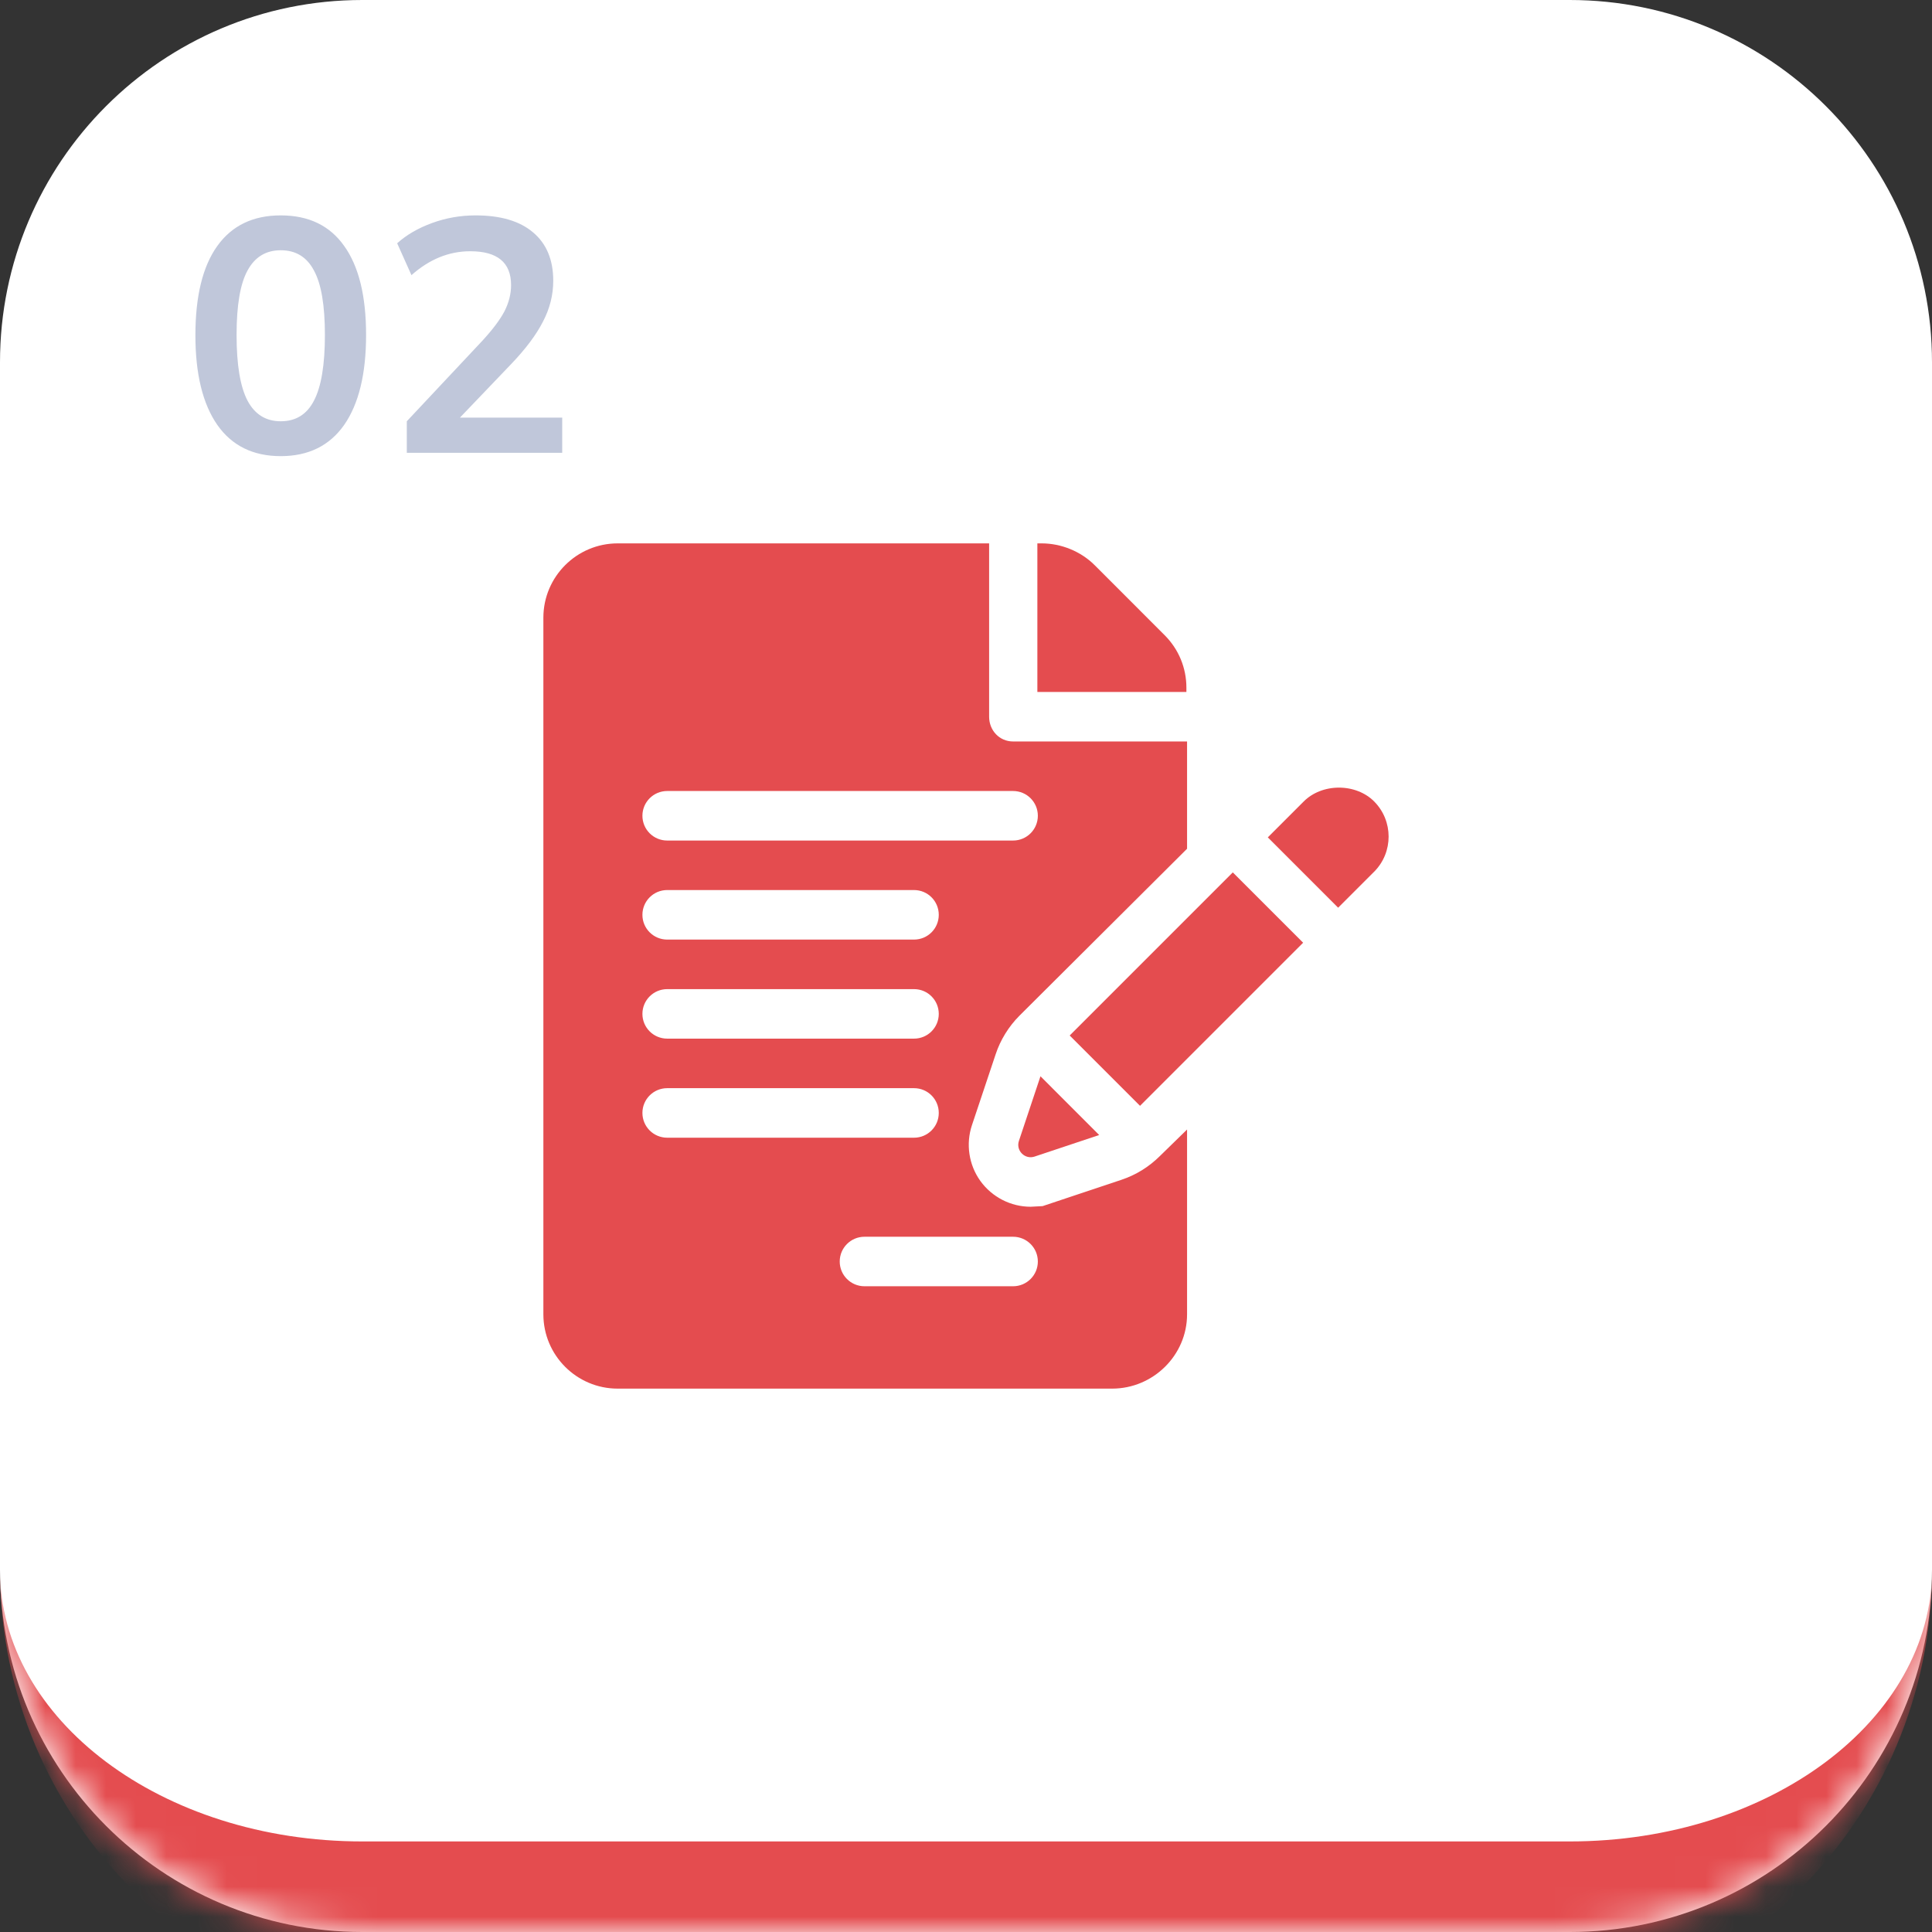 <svg width="64" height="64" viewBox="0 0 64 64" fill="none" xmlns="http://www.w3.org/2000/svg">
<rect x="0" y="0" width="64" height="64" fill="#333333" stroke="none"/>
<mask id="path-1-inside-1_3145_223" fill="white">
<path d="M0 12C0 5.373 5.373 0 12 0H52C58.627 0 64 5.373 64 12V52C64 58.627 58.627 64 52 64H12C5.373 64 0 58.627 0 52V12Z"/>
</mask>
<path d="M0 12C0 5.373 5.373 0 12 0H52C58.627 0 64 5.373 64 12V52C64 58.627 58.627 64 52 64H12C5.373 64 0 58.627 0 52V12Z" fill="white"/>
<path d="M0 0H64H0ZM64 52C64 60.284 57.284 67 49 67H15C6.716 67 0 60.284 0 52C0 56.971 5.373 61 12 61H52C58.627 61 64 56.971 64 52ZM0 64V0V64ZM64 0V64V0Z" fill="#E44C4F" mask="url(#path-1-inside-1_3145_223)"/>
<g clip-path="url(#clip0_3145_223)">
<path d="M39.301 22.781C39.301 22.124 39.045 21.506 38.58 21.041L36.261 18.721C35.802 18.263 35.152 18 34.505 18H34.364V22.922H39.301L39.301 22.781Z" fill="#E44C4F"/>
<path d="M32.981 34.928C33.138 34.451 33.412 34.007 33.769 33.648L39.323 28.116V24.562H33.559C33.106 24.562 32.766 24.196 32.766 23.742V18H20.461C19.104 18 18 19.104 18 20.461V43.539C18 44.896 19.104 46 20.461 46H36.841C38.198 46 39.323 44.896 39.323 43.539V37.417L38.422 38.296C38.057 38.658 37.629 38.922 37.147 39.083L34.538 39.954L34.141 39.975C33.484 39.975 32.862 39.656 32.476 39.121C32.093 38.588 31.989 37.897 32.197 37.273L32.981 34.928ZM22.102 32.766H30.278C30.732 32.766 31.098 33.133 31.098 33.586C31.098 34.039 30.732 34.406 30.278 34.406H22.102C21.648 34.406 21.281 34.039 21.281 33.586C21.281 33.133 21.648 32.766 22.102 32.766ZM21.281 30.305C21.281 29.851 21.648 29.484 22.102 29.484H30.278C30.732 29.484 31.098 29.851 31.098 30.305C31.098 30.758 30.732 31.125 30.278 31.125H22.102C21.648 31.125 21.281 30.758 21.281 30.305ZM21.281 36.867C21.281 36.414 21.648 36.047 22.102 36.047H30.278C30.732 36.047 31.098 36.414 31.098 36.867C31.098 37.321 30.732 37.688 30.278 37.688H22.102C21.648 37.688 21.281 37.321 21.281 36.867ZM33.559 40.969C34.013 40.969 34.38 41.336 34.38 41.789C34.38 42.242 34.013 42.609 33.559 42.609H28.637C28.184 42.609 27.817 42.242 27.817 41.789C27.817 41.336 28.184 40.969 28.637 40.969H33.559ZM22.102 27.844C21.648 27.844 21.281 27.477 21.281 27.023C21.281 26.57 21.648 26.203 22.102 26.203H33.559C34.013 26.203 34.38 26.57 34.38 27.023C34.38 27.477 34.013 27.844 33.559 27.844H22.102Z" fill="#E44C4F"/>
<path d="M34.467 35.653L33.753 37.794C33.646 38.115 33.952 38.42 34.272 38.313L36.412 37.599L34.467 35.653ZM40.838 28.899L35.435 34.302L37.765 36.632C38.986 35.411 41.362 33.034 43.168 31.229L40.838 28.899ZM45.518 26.547C45.23 26.257 44.805 26.091 44.355 26.091C43.904 26.091 43.48 26.257 43.19 26.547L41.998 27.739L44.328 30.069L45.52 28.877C46.16 28.235 46.16 27.19 45.518 26.547Z" fill="#E44C4F"/>
<path d="M45.52 28.877L45.52 28.877L45.524 28.873C45.523 28.874 45.521 28.876 45.52 28.877ZM45.532 28.865C45.537 28.86 45.537 28.86 45.532 28.865V28.865Z" fill="#E44C4F"/>
</g>
<path d="M9.3 15.11C8.383 15.11 7.683 14.765 7.199 14.076C6.715 13.379 6.473 12.389 6.473 11.106C6.473 9.808 6.715 8.822 7.199 8.147C7.683 7.472 8.383 7.135 9.3 7.135C10.224 7.135 10.924 7.472 11.401 8.147C11.885 8.822 12.127 9.804 12.127 11.095C12.127 12.386 11.885 13.379 11.401 14.076C10.917 14.765 10.217 15.11 9.3 15.11ZM9.3 13.955C9.799 13.955 10.165 13.728 10.4 13.273C10.642 12.811 10.763 12.085 10.763 11.095C10.763 10.112 10.642 9.401 10.4 8.961C10.165 8.514 9.799 8.29 9.3 8.29C8.809 8.29 8.442 8.514 8.2 8.961C7.958 9.401 7.837 10.112 7.837 11.095C7.837 12.085 7.958 12.811 8.2 13.273C8.442 13.728 8.809 13.955 9.3 13.955ZM13.476 15V13.955L15.984 11.282C16.321 10.915 16.563 10.593 16.71 10.314C16.856 10.028 16.93 9.738 16.93 9.445C16.93 8.697 16.479 8.323 15.577 8.323C14.873 8.323 14.224 8.587 13.63 9.115L13.157 8.059C13.465 7.78 13.85 7.557 14.312 7.388C14.774 7.219 15.254 7.135 15.753 7.135C16.581 7.135 17.216 7.322 17.656 7.696C18.103 8.07 18.327 8.605 18.327 9.302C18.327 9.771 18.213 10.222 17.986 10.655C17.766 11.088 17.417 11.553 16.941 12.052L15.236 13.834H18.624V15H13.476Z" fill="#C0C7DA"/>
<defs>
<clipPath id="clip0_3145_223">
<rect width="28" height="28" fill="white" transform="translate(18 18)"/>
</clipPath>
</defs>
</svg>
